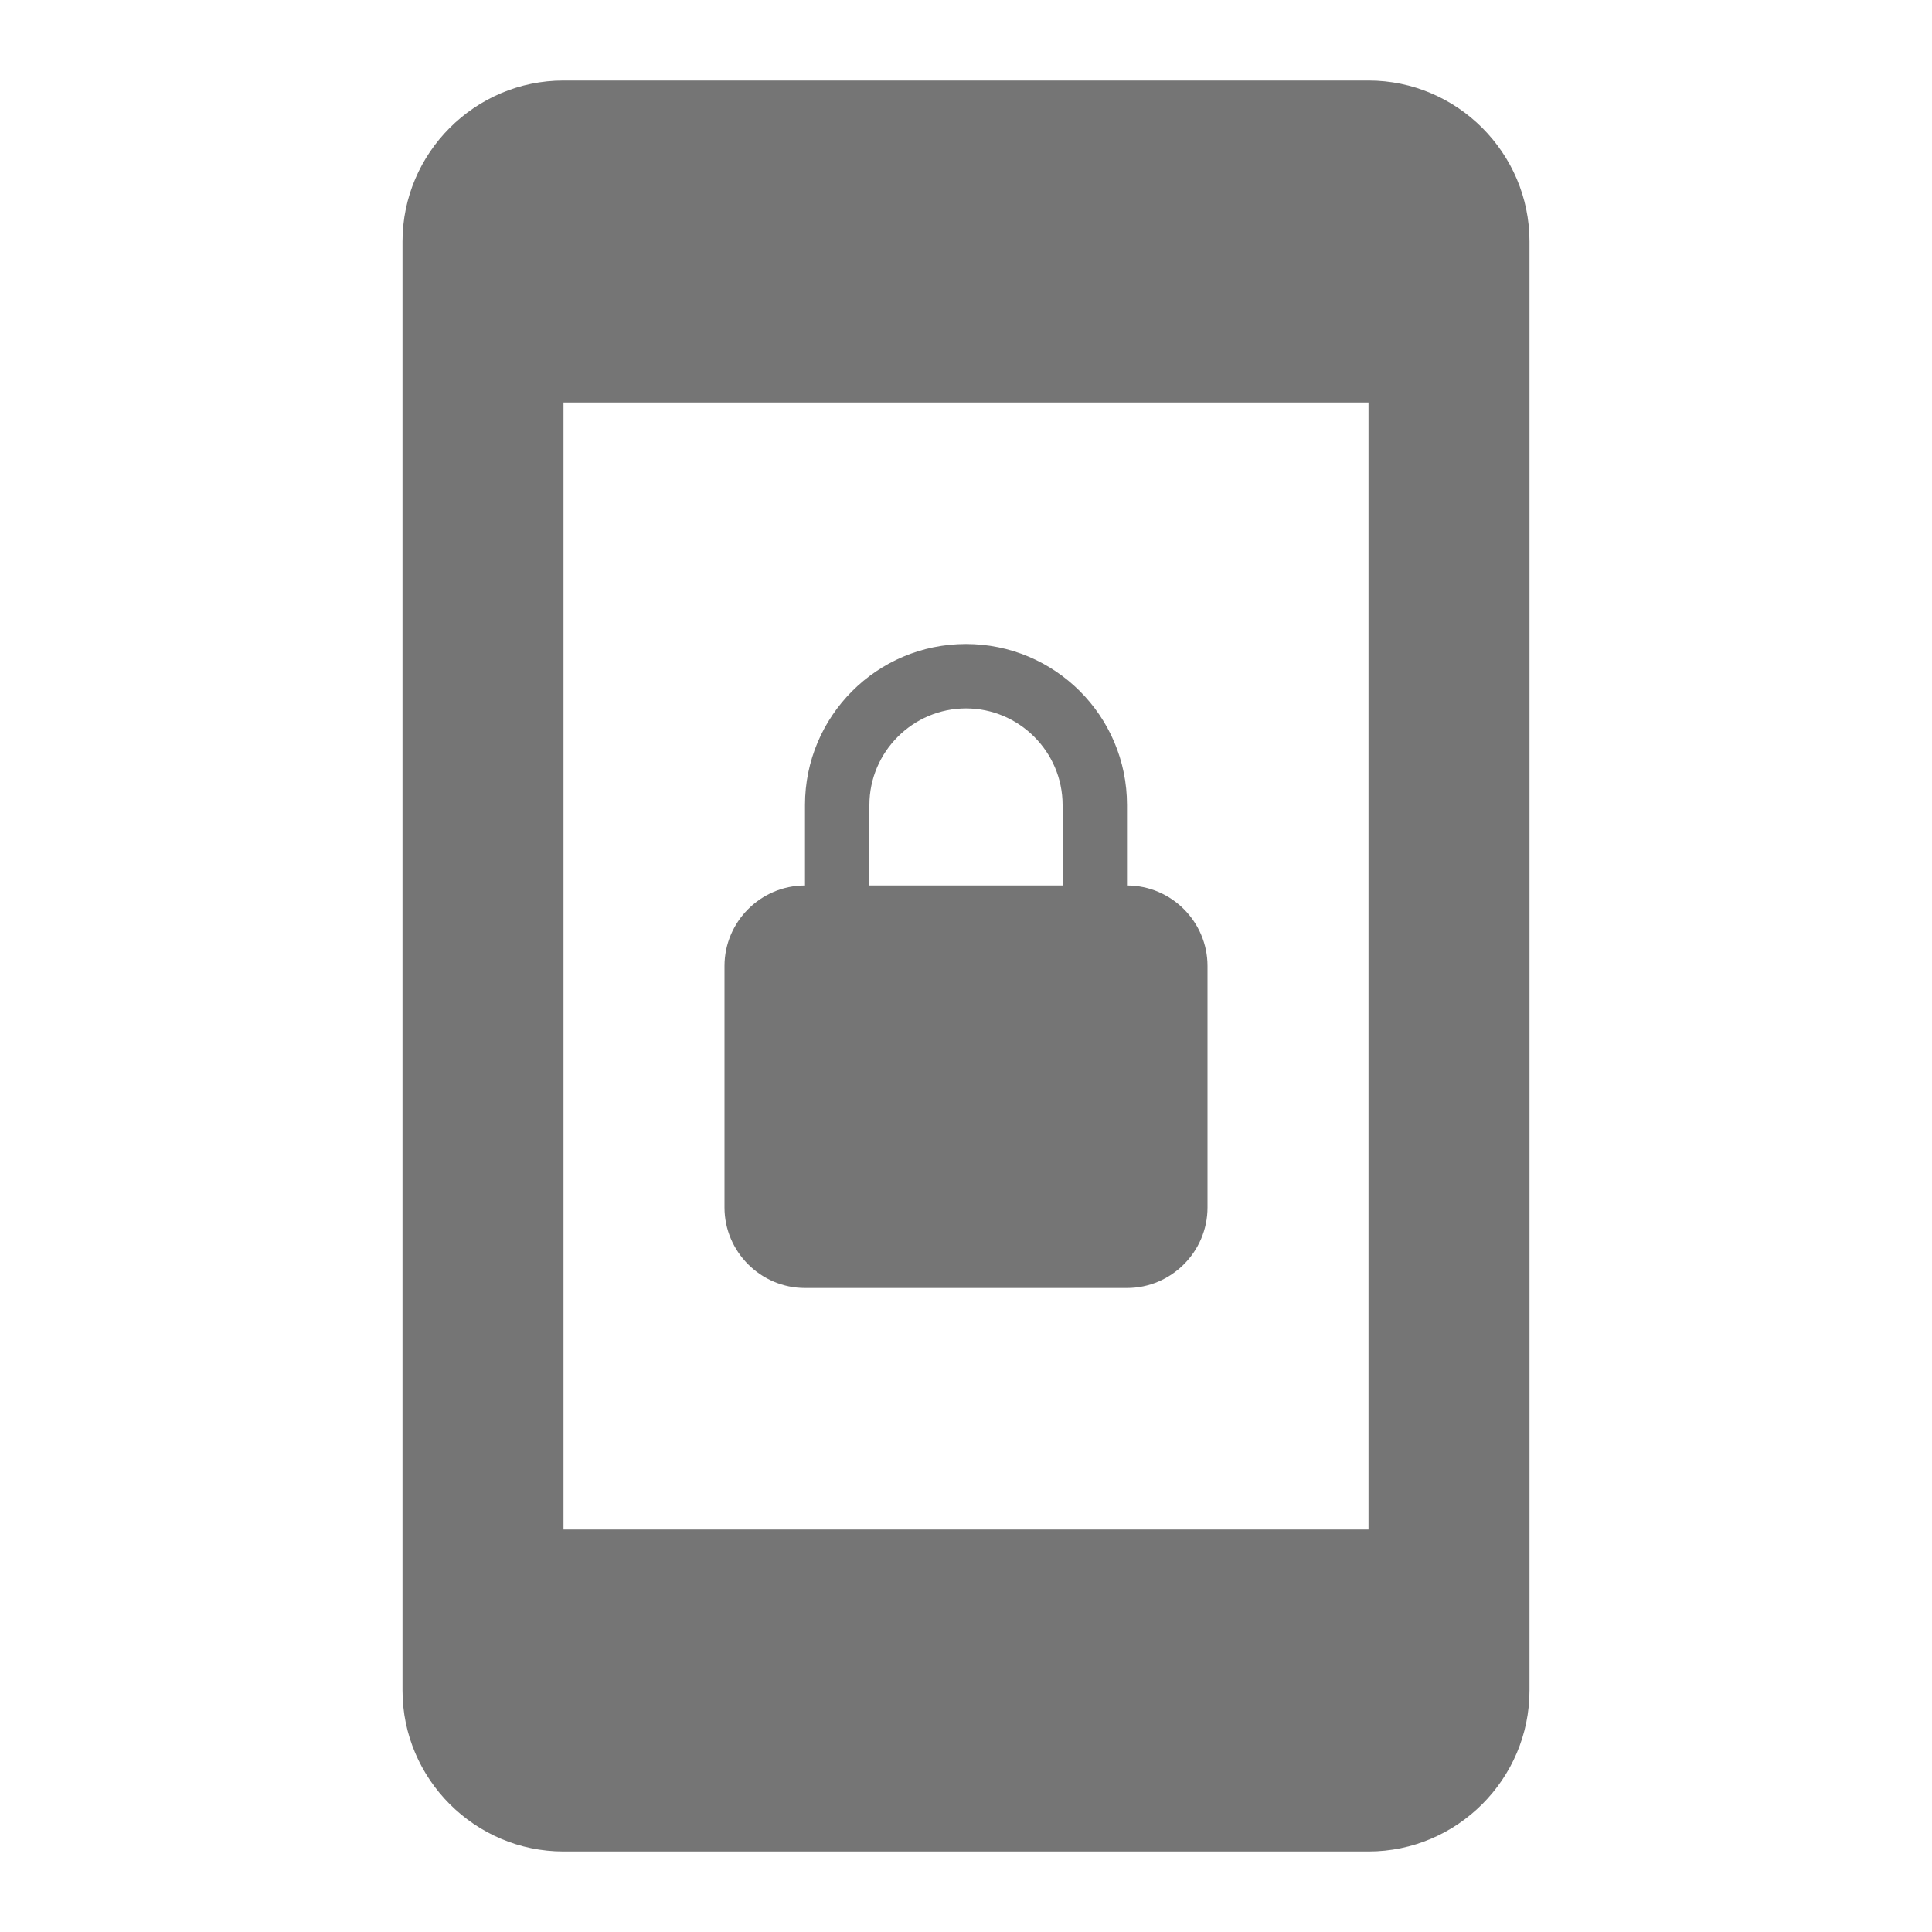 <svg width="24" height="24" viewBox="0 0 24 24" fill="none" xmlns="http://www.w3.org/2000/svg">
<path fill-rule="evenodd" clip-rule="evenodd" d="M17 1H7C5.9 1 5 1.9 5 3V21C5 22.1 5.9 23 7 23H17C18.1 23 19 22.1 19 21V3C19 1.9 18.1 1 17 1ZM15 15C15 15.55 14.55 16 14 16H10C9.45 16 9 15.55 9 15V12C9 11.45 9.45 11 10 11V10C10 8.9 10.89 8 12 8C13.1 8 14 8.89 14 10V11C14.55 11 15 11.45 15 12V15ZM12 8.8C11.34 8.8 10.8 9.34 10.8 10V11H13.2V10C13.2 9.34 12.66 8.8 12 8.8ZM7 19H17V5H7V19Z" fill="black" fill-opacity="0.54"/>
</svg>
